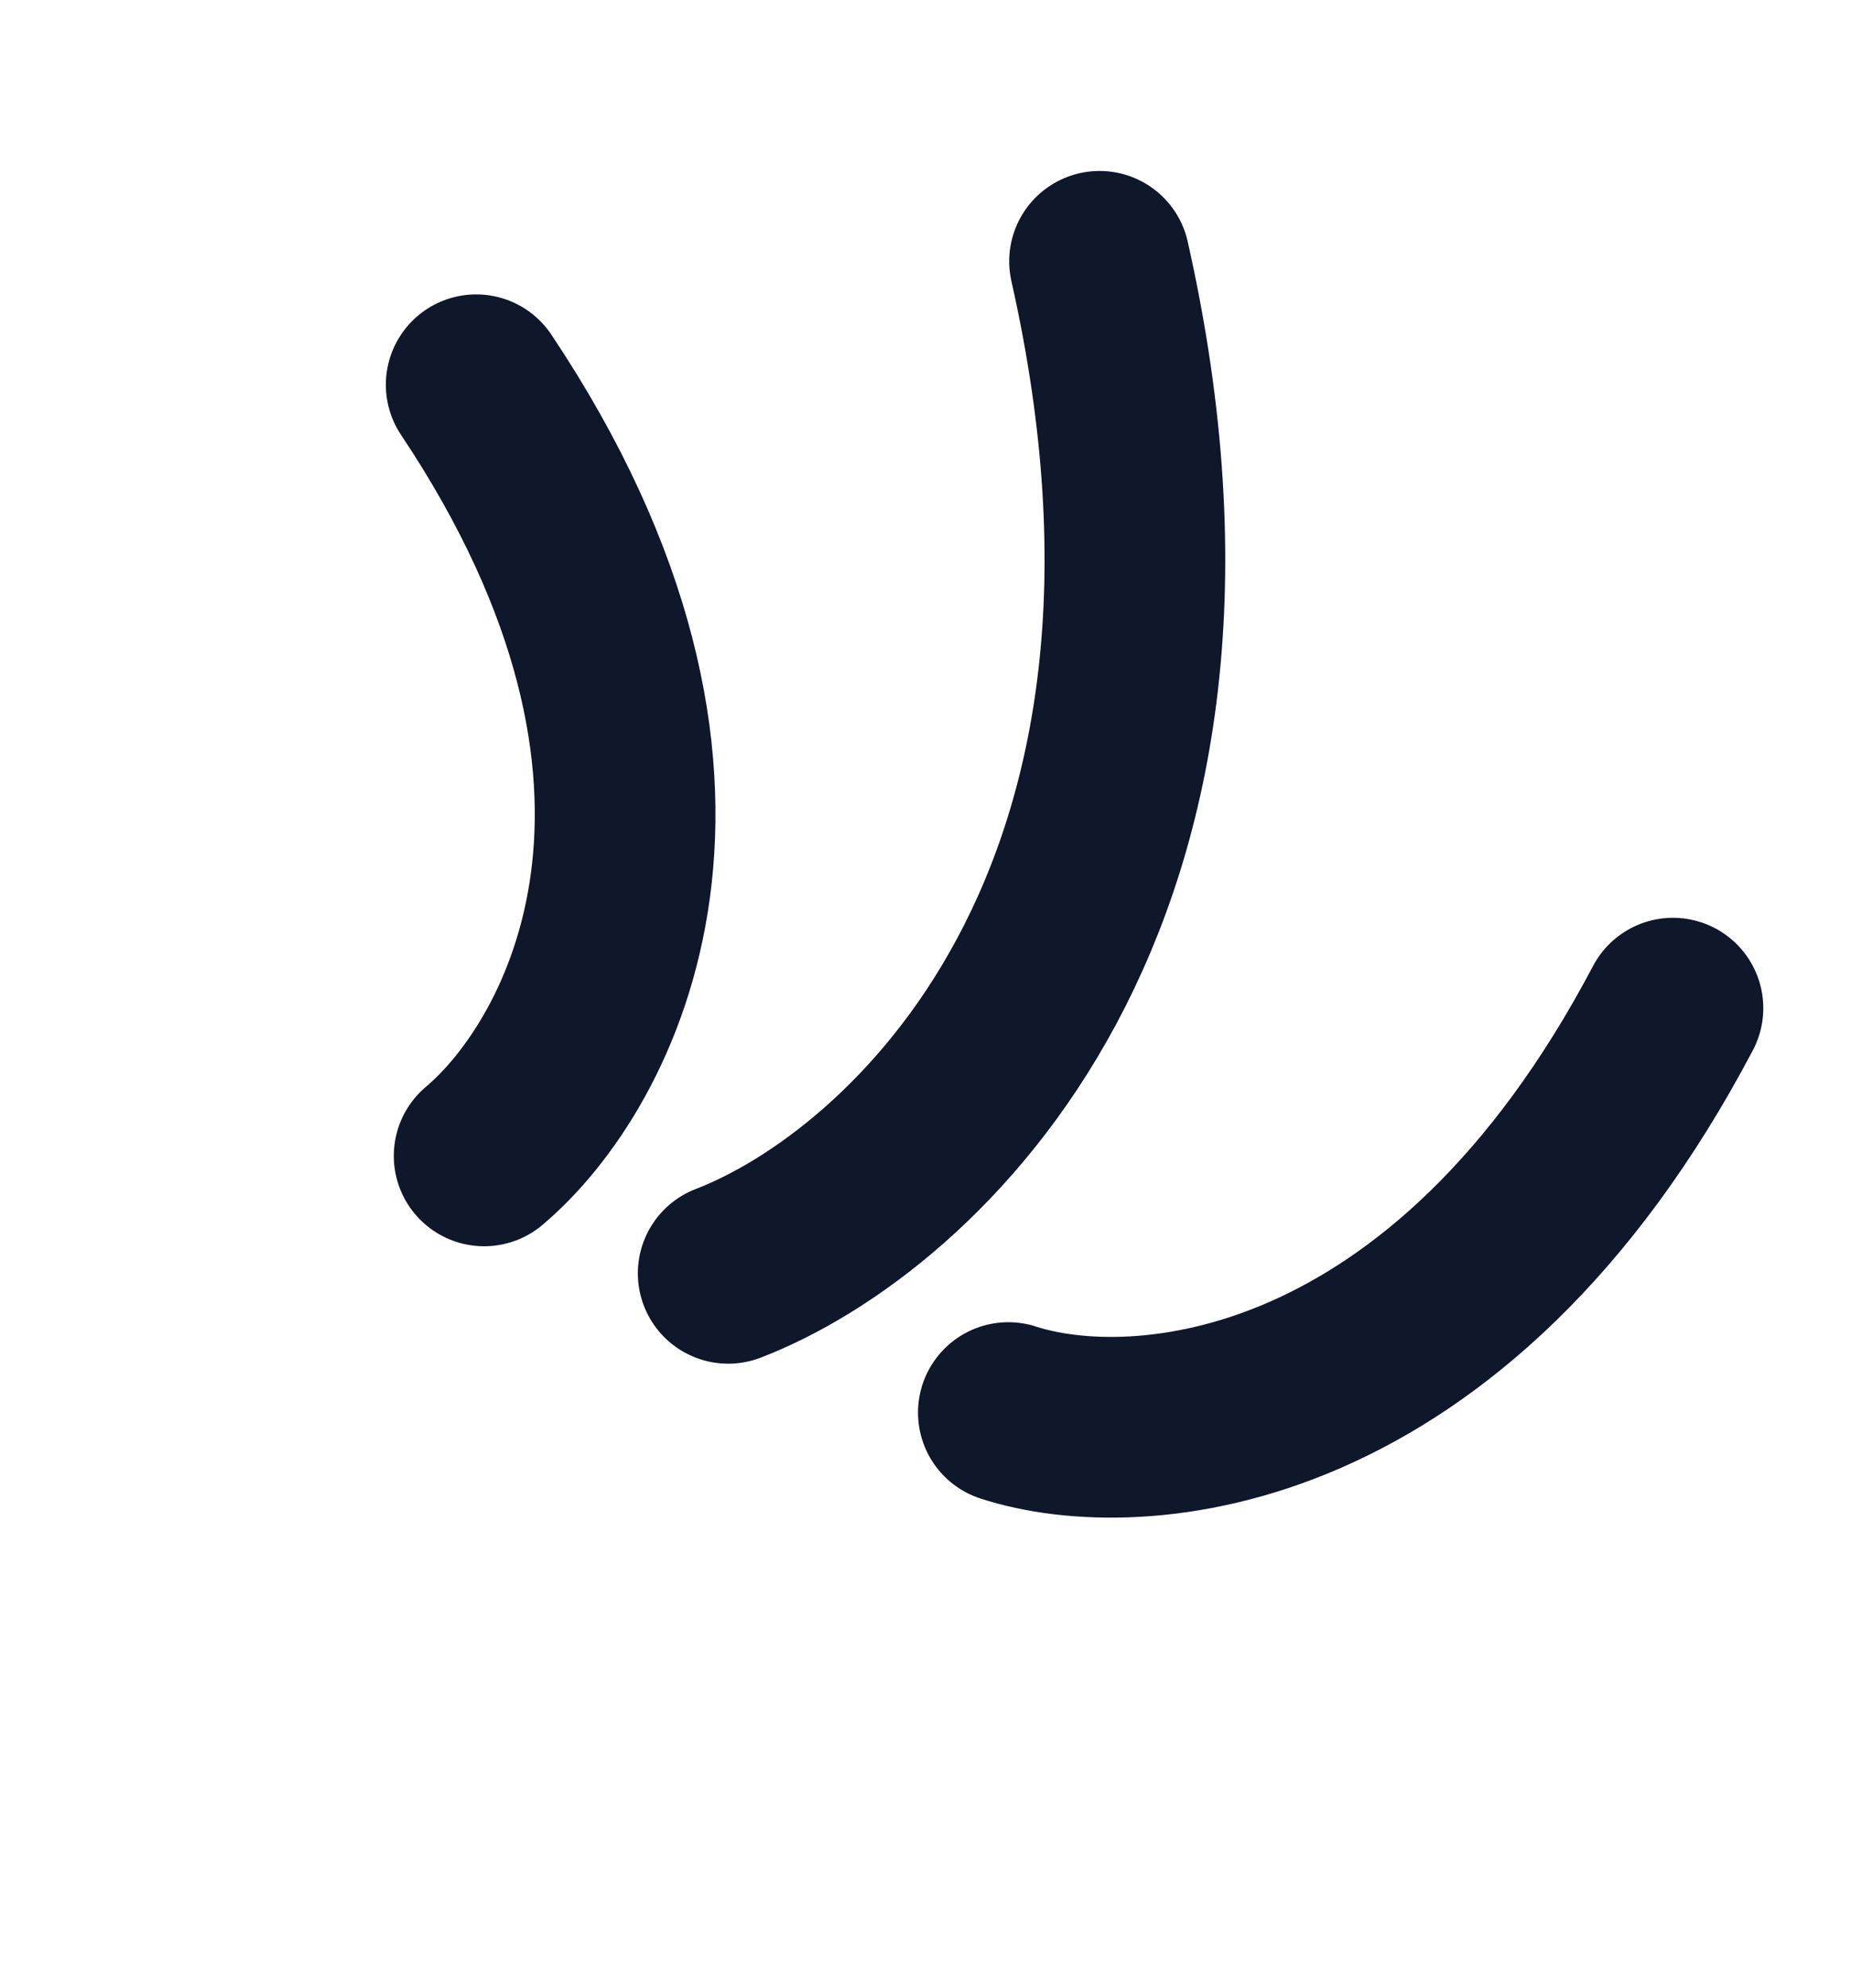<svg width="41" height="44" viewBox="0 0 41 44" fill="none" xmlns="http://www.w3.org/2000/svg">
<path d="M10.718 25.584C13.112 23.566 16.428 17.327 10.542 8.516" stroke="#0F172A" stroke-width="4" stroke-linecap="round"/>
<path d="M22.323 31.265C25.167 32.19 32.093 31.693 37.036 22.314" stroke="#0F172A" stroke-width="4" stroke-linecap="round"/>
<path d="M16.121 28.183C20.192 26.619 27.535 19.95 24.342 5.784" stroke="#0F172A" stroke-width="4" stroke-linecap="round"/>
</svg>
